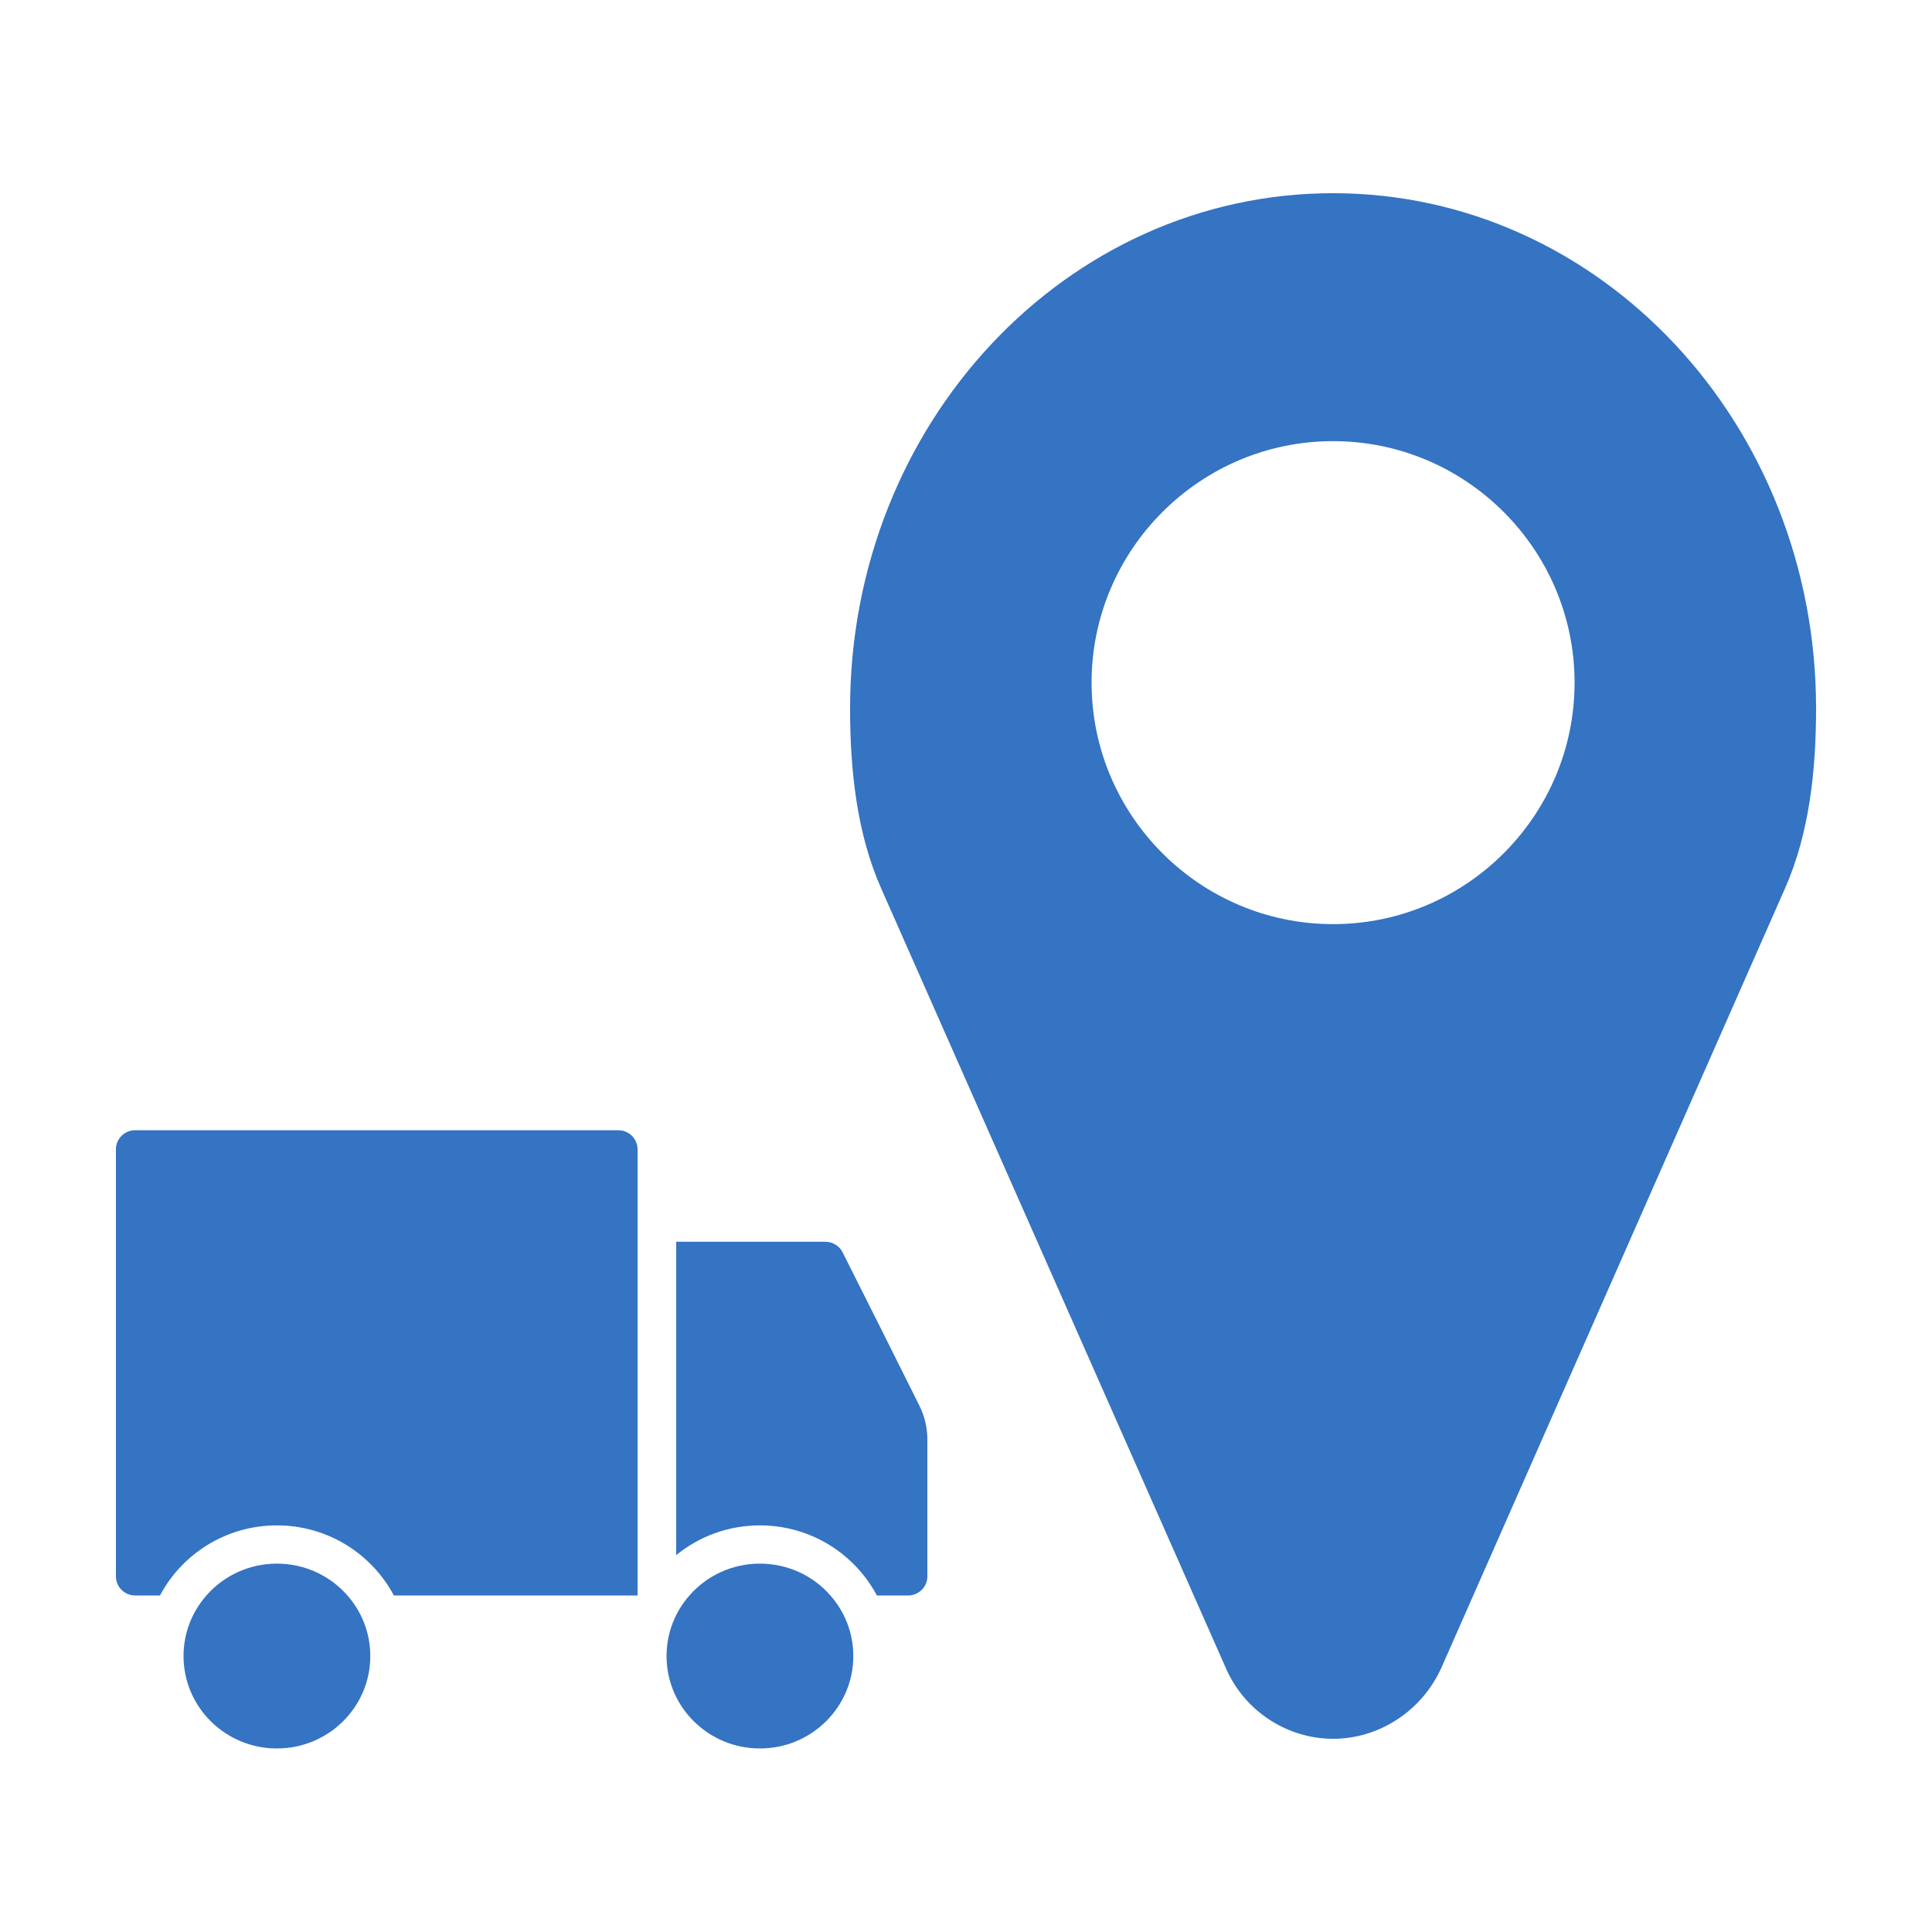 <?xml version="1.0" encoding="UTF-8"?>
<svg width="120px" height="120px" viewBox="0 0 120 120" version="1.1" xmlns="http://www.w3.org/2000/svg" xmlns:xlink="http://www.w3.org/1999/xlink">
    <!-- Generator: Sketch 49.3 (51167) - http://www.bohemiancoding.com/sketch -->
    <title>QUERY / delivery</title>
    <desc>Created with Sketch.</desc>
    <defs></defs>
    <g id="QUERY-/-delivery" stroke="none" stroke-width="1" fill="none" fill-rule="evenodd">
        <g id="Group-12">
            <rect id="Rectangle-5" x="0" y="0" width="120" height="120"></rect>
            <path d="M97.8,42.4 C97.8,34.138 91.062,27.4 82.8,27.4 C74.538,27.4 67.8,34.138 67.8,42.4 C67.8,50.662 74.538,57.4 82.8,57.4 C91.062,57.4 97.8,50.662 97.8,42.4 Z M112.8,44 C112.8,47.812 112.39,51.75 110.866,55.188 L89.538,103.562 C88.308,106.312 85.612,108 82.8,108 C79.987,108 77.292,106.312 76.12,103.562 L54.734,55.188 C53.21,51.75 52.8,47.812 52.8,44 C52.8,26.312 66.218,12 82.8,12 C99.382,12 112.8,26.312 112.8,44 Z" id="fa-map-marker" fill="#3573C3"></path>
            <path d="M11.799,102.86 C11.799,106.03 14.396,108.6 17.599,108.6 C20.803,108.6 23.399,106.03 23.399,102.86 C23.399,101.421 22.866,100.106 21.979,99.099 C20.92,97.886 19.35,97.12 17.599,97.12 C15.849,97.12 14.28,97.886 13.22,99.099 C12.334,100.106 11.799,101.421 11.799,102.86 M41.8,102.86 C41.8,106.03 44.396,108.6 47.6,108.6 C50.804,108.6 53.4,106.03 53.4,102.86 C53.4,101.421 52.865,100.106 51.98,99.099 C50.92,97.886 49.35,97.12 47.6,97.12 C45.85,97.12 44.28,97.886 43.22,99.099 C42.334,100.106 41.8,101.421 41.8,102.86 M7.2,89.408 L7.2,97.911 C7.2,98.567 7.738,99.099 8.4,99.099 L10.336,99.099 C11.708,96.512 14.448,94.744 17.599,94.744 C19.574,94.744 21.384,95.437 22.8,96.591 L22.8,77.128 L13.538,77.128 C13.086,77.128 12.671,77.379 12.467,77.779 C11.524,79.636 8.816,85.058 7.696,87.306 C7.37,87.959 7.2,88.678 7.2,89.408 M26.4,70.2 L56.4,70.2 C57.062,70.2 57.6,70.732 57.6,71.388 L57.6,97.911 C57.6,98.567 57.062,99.099 56.4,99.099 L54.864,99.099 C53.492,96.512 50.752,94.744 47.6,94.744 C44.448,94.744 41.708,96.512 40.336,99.099 L25.199,99.099 L25.199,71.388 C25.199,70.732 25.738,70.2 26.4,70.2" id="Fill-13" fill="#3573C3" transform="translate(32.4, 89.4) scale(-1, 1) translate(-32.4, -89.4) "></path>
        </g>
    </g>
</svg>